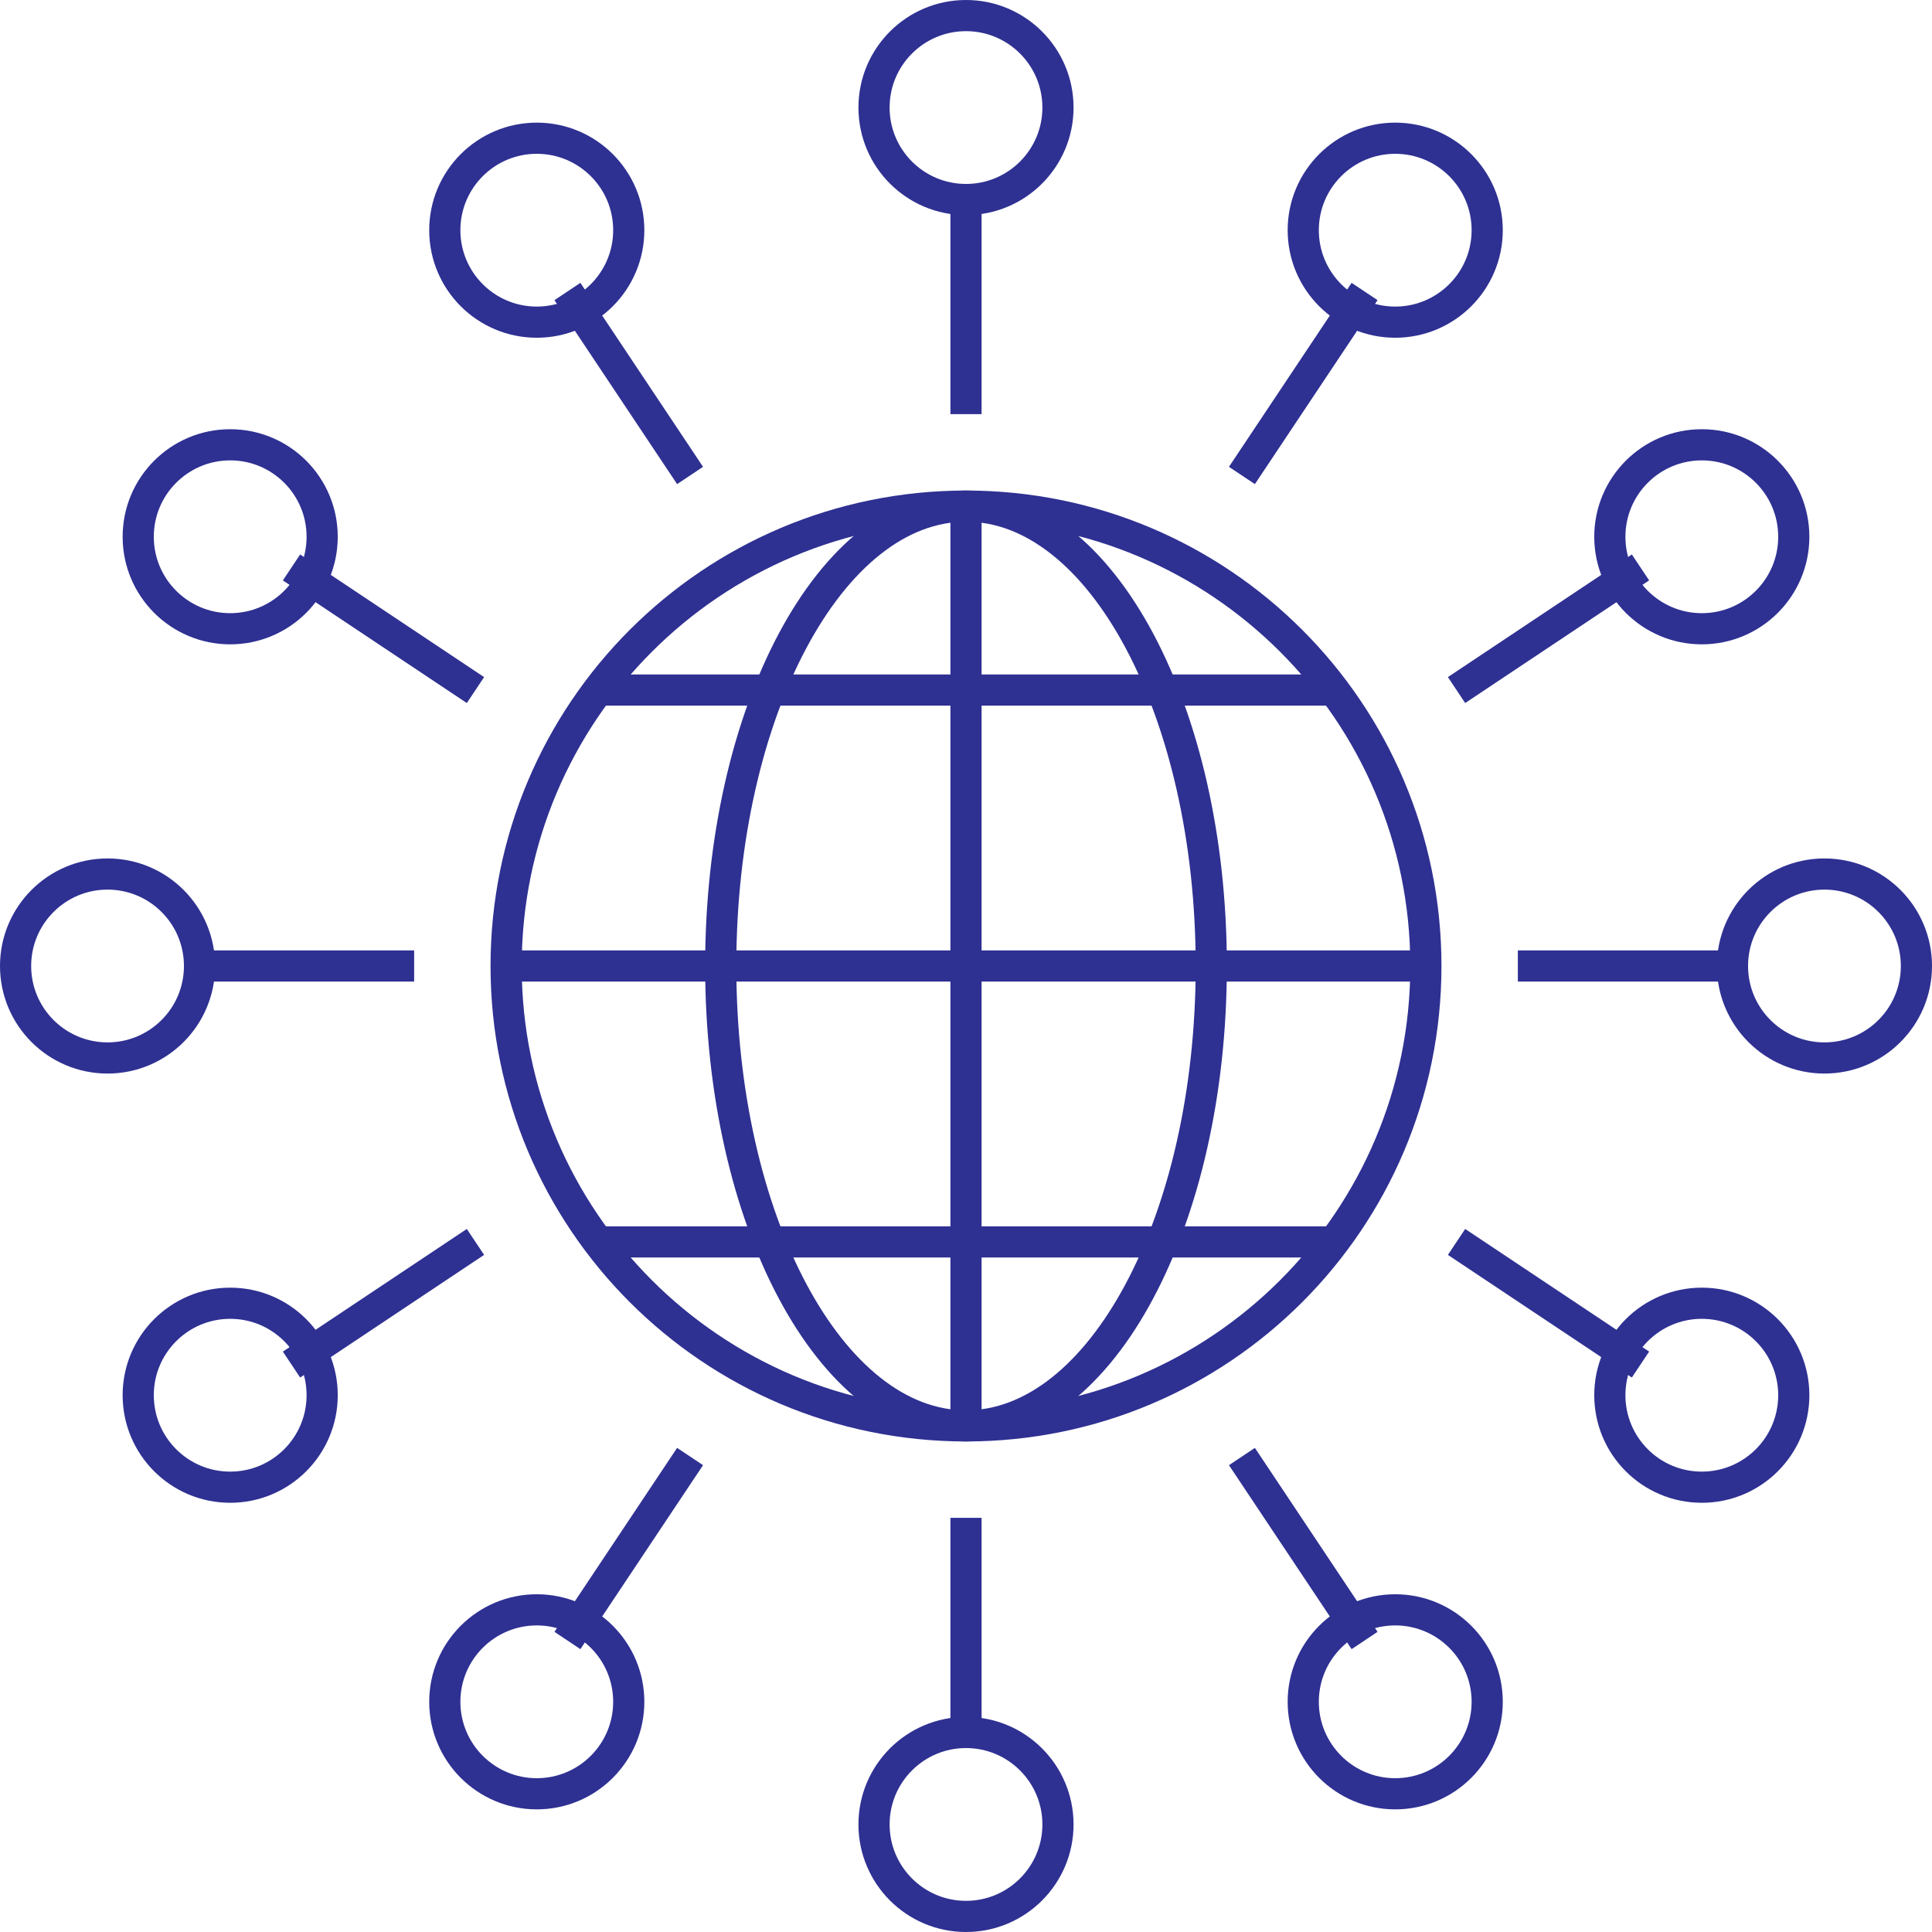 <?xml version="1.0" encoding="UTF-8"?>
<svg width="124px" height="124px" viewBox="0 0 124 124" version="1.1" xmlns="http://www.w3.org/2000/svg" xmlns:xlink="http://www.w3.org/1999/xlink">
    <title>Group 61 Copy</title>
    <g id="Page-1-Copy-2" stroke="none" stroke-width="1" fill="none" fill-rule="evenodd">
        <g id="Group-61-Copy" transform="translate(1, 1)" stroke="#2E3092" stroke-width="2">
            <line x1="11.806" y1="60.999" x2="25.581" y2="60.999" id="Stroke-1"></line>
            <g id="Group-60">
                <path d="M11.806,61 C11.806,64.261 9.162,66.903 5.903,66.903 C2.645,66.903 0,64.261 0,61 C0,57.739 2.645,55.097 5.903,55.097 C9.162,55.097 11.806,57.739 11.806,61 Z" id="Stroke-2"></path>
                <line x1="17.71" y1="35.419" x2="29.516" y2="43.29" id="Stroke-4"></line>
                <path d="M19.677,33.452 C19.677,36.712 17.033,39.355 13.774,39.355 C10.516,39.355 7.871,36.712 7.871,33.452 C7.871,30.191 10.516,27.548 13.774,27.548 C17.033,27.548 19.677,30.191 19.677,33.452 Z" id="Stroke-6"></path>
                <path d="M39.355,13.774 C39.355,17.035 36.71,19.677 33.452,19.677 C30.193,19.677 27.548,17.035 27.548,13.774 C27.548,10.514 30.193,7.871 33.452,7.871 C36.71,7.871 39.355,10.514 39.355,13.774 Z" id="Stroke-8"></path>
                <line x1="35.419" y1="17.71" x2="43.29" y2="29.516" id="Stroke-10"></line>
                <line x1="110.194" y1="60.999" x2="96.419" y2="60.999" id="Stroke-12"></line>
                <path d="M110.194,61 C110.194,64.261 112.838,66.903 116.097,66.903 C119.355,66.903 122,64.261 122,61 C122,57.739 119.355,55.097 116.097,55.097 C112.838,55.097 110.194,57.739 110.194,61 Z" id="Stroke-14"></path>
                <line x1="104.29" y1="35.419" x2="92.484" y2="43.29" id="Stroke-16"></line>
                <path d="M102.323,33.452 C102.323,36.712 104.967,39.355 108.226,39.355 C111.484,39.355 114.129,36.712 114.129,33.452 C114.129,30.191 111.484,27.548 108.226,27.548 C104.967,27.548 102.323,30.191 102.323,33.452 Z" id="Stroke-18"></path>
                <path d="M82.645,13.774 C82.645,17.035 85.29,19.677 88.548,19.677 C91.807,19.677 94.452,17.035 94.452,13.774 C94.452,10.514 91.807,7.871 88.548,7.871 C85.29,7.871 82.645,10.514 82.645,13.774 Z" id="Stroke-20"></path>
                <line x1="61" y1="11.805" x2="61" y2="25.58" id="Stroke-22"></line>
                <line x1="86.581" y1="17.71" x2="78.71" y2="29.516" id="Stroke-24"></line>
                <path d="M66.903,5.903 C66.903,9.164 64.259,11.806 61,11.806 C57.741,11.806 55.097,9.164 55.097,5.903 C55.097,2.643 57.741,0 61,0 C64.259,0 66.903,2.643 66.903,5.903 Z" id="Stroke-26"></path>
                <line x1="104.29" y1="86.581" x2="92.484" y2="78.71" id="Stroke-28"></line>
                <path d="M102.323,88.548 C102.323,85.288 104.967,82.645 108.226,82.645 C111.484,82.645 114.129,85.288 114.129,88.548 C114.129,91.809 111.484,94.452 108.226,94.452 C104.967,94.452 102.323,91.809 102.323,88.548 Z" id="Stroke-30"></path>
                <path d="M82.645,108.226 C82.645,104.965 85.29,102.323 88.548,102.323 C91.807,102.323 94.452,104.965 94.452,108.226 C94.452,111.486 91.807,114.129 88.548,114.129 C85.29,114.129 82.645,111.486 82.645,108.226 Z" id="Stroke-32"></path>
                <line x1="86.581" y1="104.29" x2="78.71" y2="92.484" id="Stroke-34"></line>
                <line x1="17.71" y1="86.581" x2="29.516" y2="78.71" id="Stroke-36"></line>
                <path d="M19.677,88.548 C19.677,85.288 17.033,82.645 13.774,82.645 C10.516,82.645 7.871,85.288 7.871,88.548 C7.871,91.809 10.516,94.452 13.774,94.452 C17.033,94.452 19.677,91.809 19.677,88.548 Z" id="Stroke-38"></path>
                <path d="M39.355,108.226 C39.355,104.965 36.71,102.323 33.452,102.323 C30.193,102.323 27.548,104.965 27.548,108.226 C27.548,111.486 30.193,114.129 33.452,114.129 C36.71,114.129 39.355,111.486 39.355,108.226 Z" id="Stroke-40"></path>
                <line x1="61" y1="110.193" x2="61" y2="96.418" id="Stroke-42"></line>
                <line x1="35.419" y1="104.29" x2="43.29" y2="92.484" id="Stroke-44"></line>
                <path d="M55.097,116.097 C55.097,112.836 57.741,110.194 61,110.194 C64.259,110.194 66.903,112.836 66.903,116.097 C66.903,119.357 64.259,122 61,122 C57.741,122 55.097,119.357 55.097,116.097 Z" id="Stroke-46"></path>
                <path d="M90.516,61 C90.516,77.301 77.299,90.516 61,90.516 C44.699,90.516 31.484,77.301 31.484,61 C31.484,44.699 44.699,31.484 61,31.484 C77.299,31.484 90.516,44.699 90.516,61 Z" id="Stroke-48"></path>
                <line x1="90.516" y1="60.999" x2="31.484" y2="60.999" id="Stroke-50"></line>
                <line x1="37.387" y1="43.289" x2="84.613" y2="43.289" id="Stroke-52"></line>
                <line x1="37.387" y1="78.709" x2="84.613" y2="78.709" id="Stroke-54"></line>
                <path d="M76.742,61 C76.742,77.301 69.693,90.516 61,90.516 C52.307,90.516 45.258,77.301 45.258,61 C45.258,44.699 52.307,31.484 61,31.484 C69.693,31.484 76.742,44.699 76.742,61 Z" id="Stroke-56"></path>
                <line x1="61" y1="31.483" x2="61" y2="90.515" id="Stroke-58"></line>
            </g>
        </g>
    </g>
</svg>